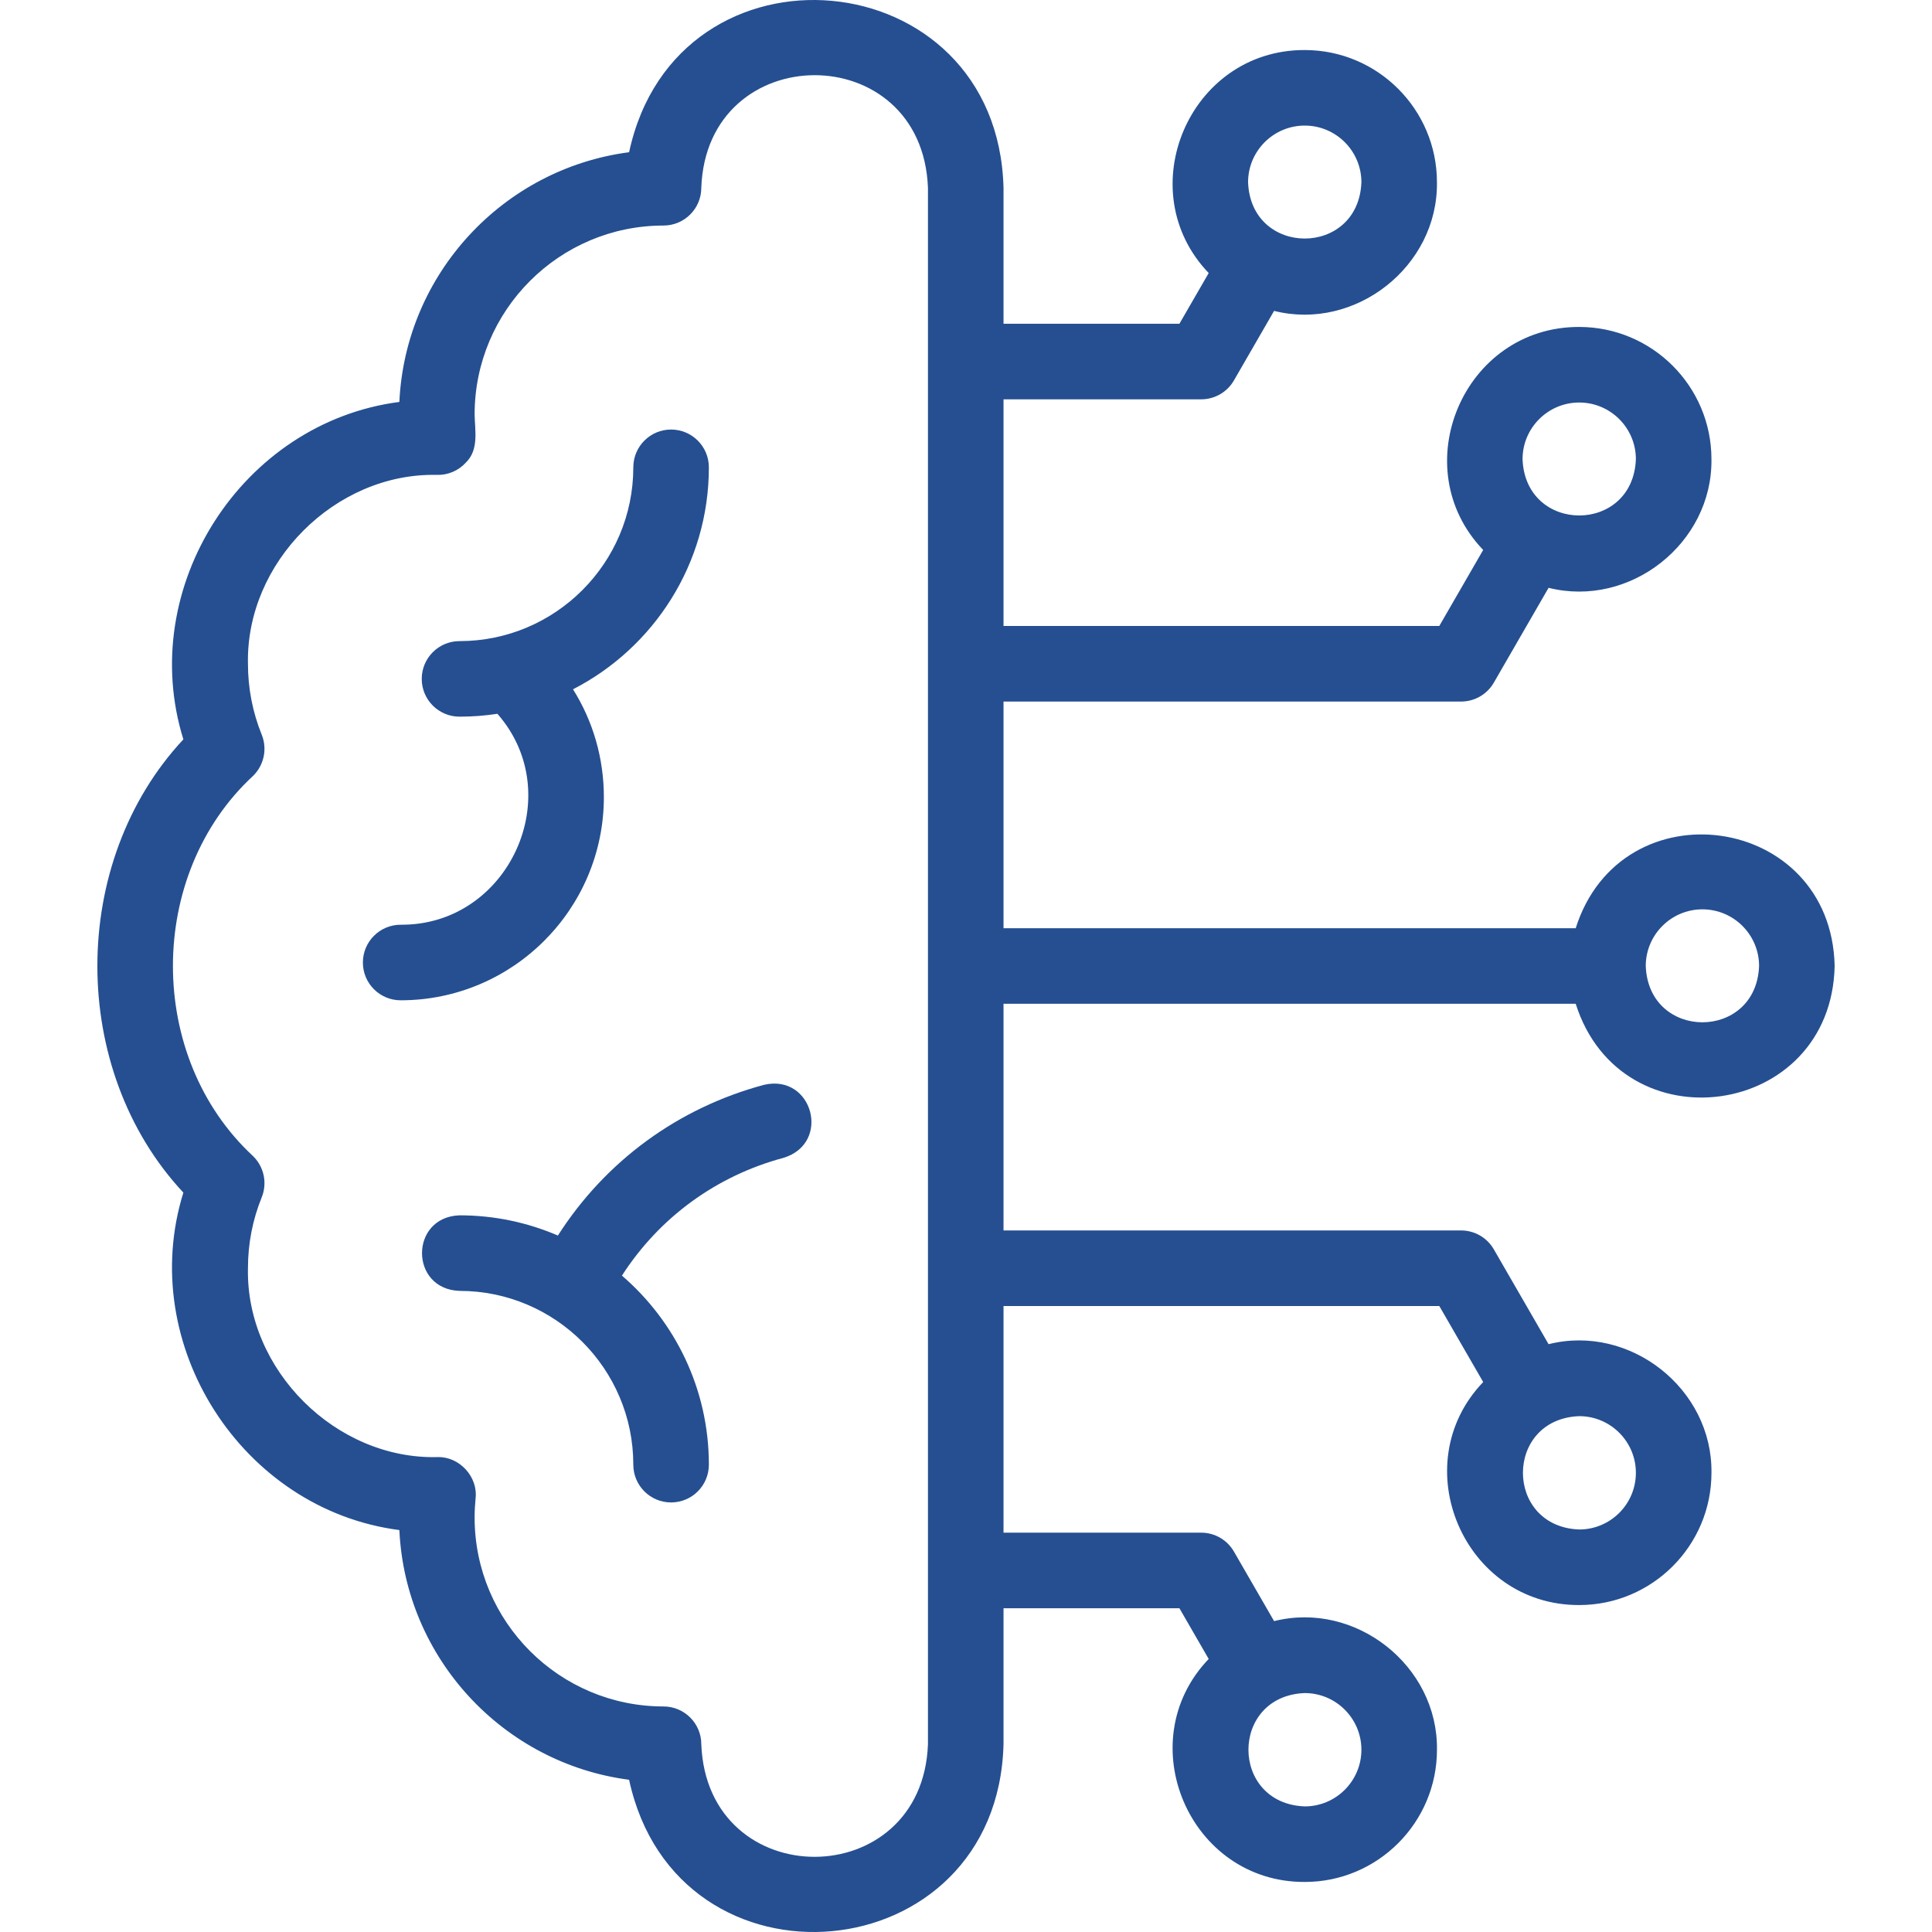 <svg width="100" height="100" viewBox="0 0 100 100" fill="none" xmlns="http://www.w3.org/2000/svg">
<g clip-path="url(#clip0)">
<path d="M31.256 41.258C31.256 39.253 30.699 37.335 29.659 35.678C33.83 33.537 36.691 29.191 36.691 24.189C36.691 23.109 35.815 22.233 34.735 22.233C33.655 22.233 32.78 23.109 32.78 24.189C32.78 29.148 28.744 33.184 23.785 33.184C22.705 33.184 21.829 34.059 21.829 35.139C21.829 36.219 22.705 37.094 23.785 37.094C24.451 37.094 25.105 37.044 25.745 36.946C29.429 41.14 26.329 47.908 20.738 47.864C19.659 47.864 18.783 48.74 18.783 49.82C18.783 50.9 19.658 51.775 20.738 51.775C26.538 51.775 31.256 47.057 31.256 41.258Z" fill="#254F91"/>
<path d="M39.547 56.15C35.1 57.342 31.34 60.098 28.876 63.952C27.313 63.278 25.592 62.905 23.785 62.905C21.198 62.995 21.195 66.726 23.785 66.816C28.745 66.816 32.78 70.851 32.78 75.811C32.78 76.891 33.655 77.766 34.735 77.766C35.815 77.766 36.691 76.891 36.691 75.811C36.691 71.903 34.944 68.395 32.191 66.026C34.129 63.015 37.076 60.861 40.559 59.928C43.036 59.173 42.071 55.566 39.547 56.15Z" fill="#254F91"/>
<path d="M81.558 51.955C83.919 59.406 94.793 57.907 94.961 50C94.792 42.091 83.918 40.595 81.558 48.044H51.942V36.312H75.626C76.325 36.312 76.971 35.939 77.32 35.334L80.154 30.425C84.366 31.481 88.643 28.121 88.584 23.767C88.584 19.993 85.514 16.923 81.74 16.923C75.756 16.906 72.671 24.194 76.769 28.466L74.497 32.401H51.942V20.669H62.175C62.873 20.669 63.519 20.296 63.868 19.691L65.946 16.092C70.158 17.148 74.435 13.787 74.376 9.434C74.376 5.66 71.306 2.59 67.533 2.59C61.549 2.573 58.463 9.86 62.562 14.133L61.046 16.758H51.942V9.719C51.633 -2.141 35.032 -3.608 32.562 7.879C26.062 8.728 20.982 14.153 20.671 20.804C12.519 21.86 7.043 30.407 9.491 38.27C3.556 44.629 3.556 55.372 9.491 61.73C7.042 69.594 12.521 78.142 20.671 79.196C20.982 85.847 26.062 91.273 32.562 92.121C35.037 103.614 51.634 102.136 51.942 90.281V83.242H61.046L62.562 85.868C58.463 90.14 61.549 97.428 67.533 97.41C71.306 97.41 74.377 94.34 74.377 90.567C74.435 86.213 70.158 82.851 65.947 83.909L63.868 80.309C63.519 79.704 62.874 79.331 62.175 79.331H51.942V67.599H74.498L76.77 71.534C72.671 75.806 75.757 83.095 81.741 83.077C85.514 83.077 88.585 80.007 88.585 76.233C88.643 71.88 84.366 68.518 80.154 69.575L77.32 64.666C76.971 64.061 76.325 63.688 75.627 63.688H51.942V51.956H81.558V51.955ZM88.117 47.067C89.734 47.067 91.05 48.383 91.05 50C90.902 53.886 85.331 53.885 85.184 50C85.184 48.383 86.499 47.067 88.117 47.067ZM81.74 20.834C83.358 20.834 84.673 22.15 84.673 23.767C84.526 27.653 78.954 27.652 78.807 23.767C78.807 22.15 80.123 20.834 81.74 20.834ZM67.533 6.5C69.15 6.5 70.466 7.816 70.466 9.433C70.318 13.319 64.746 13.318 64.6 9.433C64.6 7.816 65.915 6.5 67.533 6.5ZM70.466 90.566C70.466 92.183 69.15 93.499 67.533 93.499C63.647 93.352 63.648 87.78 67.533 87.633C69.15 87.633 70.466 88.949 70.466 90.566ZM84.673 76.233C84.673 77.85 83.358 79.166 81.74 79.166C77.855 79.019 77.856 73.447 81.74 73.3C83.358 73.3 84.673 74.616 84.673 76.233ZM48.031 90.281C47.742 98.034 36.601 98.069 36.299 90.281C36.299 89.201 35.423 88.326 34.343 88.326C28.952 88.326 24.566 83.94 24.566 78.549C24.566 78.223 24.583 77.893 24.615 77.568C24.752 76.446 23.785 75.389 22.658 75.419C17.393 75.558 12.721 70.913 12.834 65.643C12.834 64.375 13.073 63.141 13.546 61.975C13.845 61.236 13.666 60.39 13.093 59.835C7.571 54.717 7.569 45.282 13.094 40.164C13.666 39.609 13.845 38.763 13.546 38.025C13.074 36.859 12.834 35.625 12.834 34.356C12.724 29.11 17.354 24.47 22.601 24.58C23.178 24.6 23.73 24.366 24.115 23.941C24.796 23.273 24.581 22.302 24.566 21.451C24.566 16.06 28.952 11.674 34.343 11.674C35.423 11.674 36.299 10.798 36.299 9.718C36.578 1.974 47.73 1.925 48.031 9.718V90.281Z" fill="#254F91"/>
</g>
<defs>
<clipPath id="clip0">
<rect width="100" height="100" fill="white"/>
</clipPath>
</defs>
</svg>
